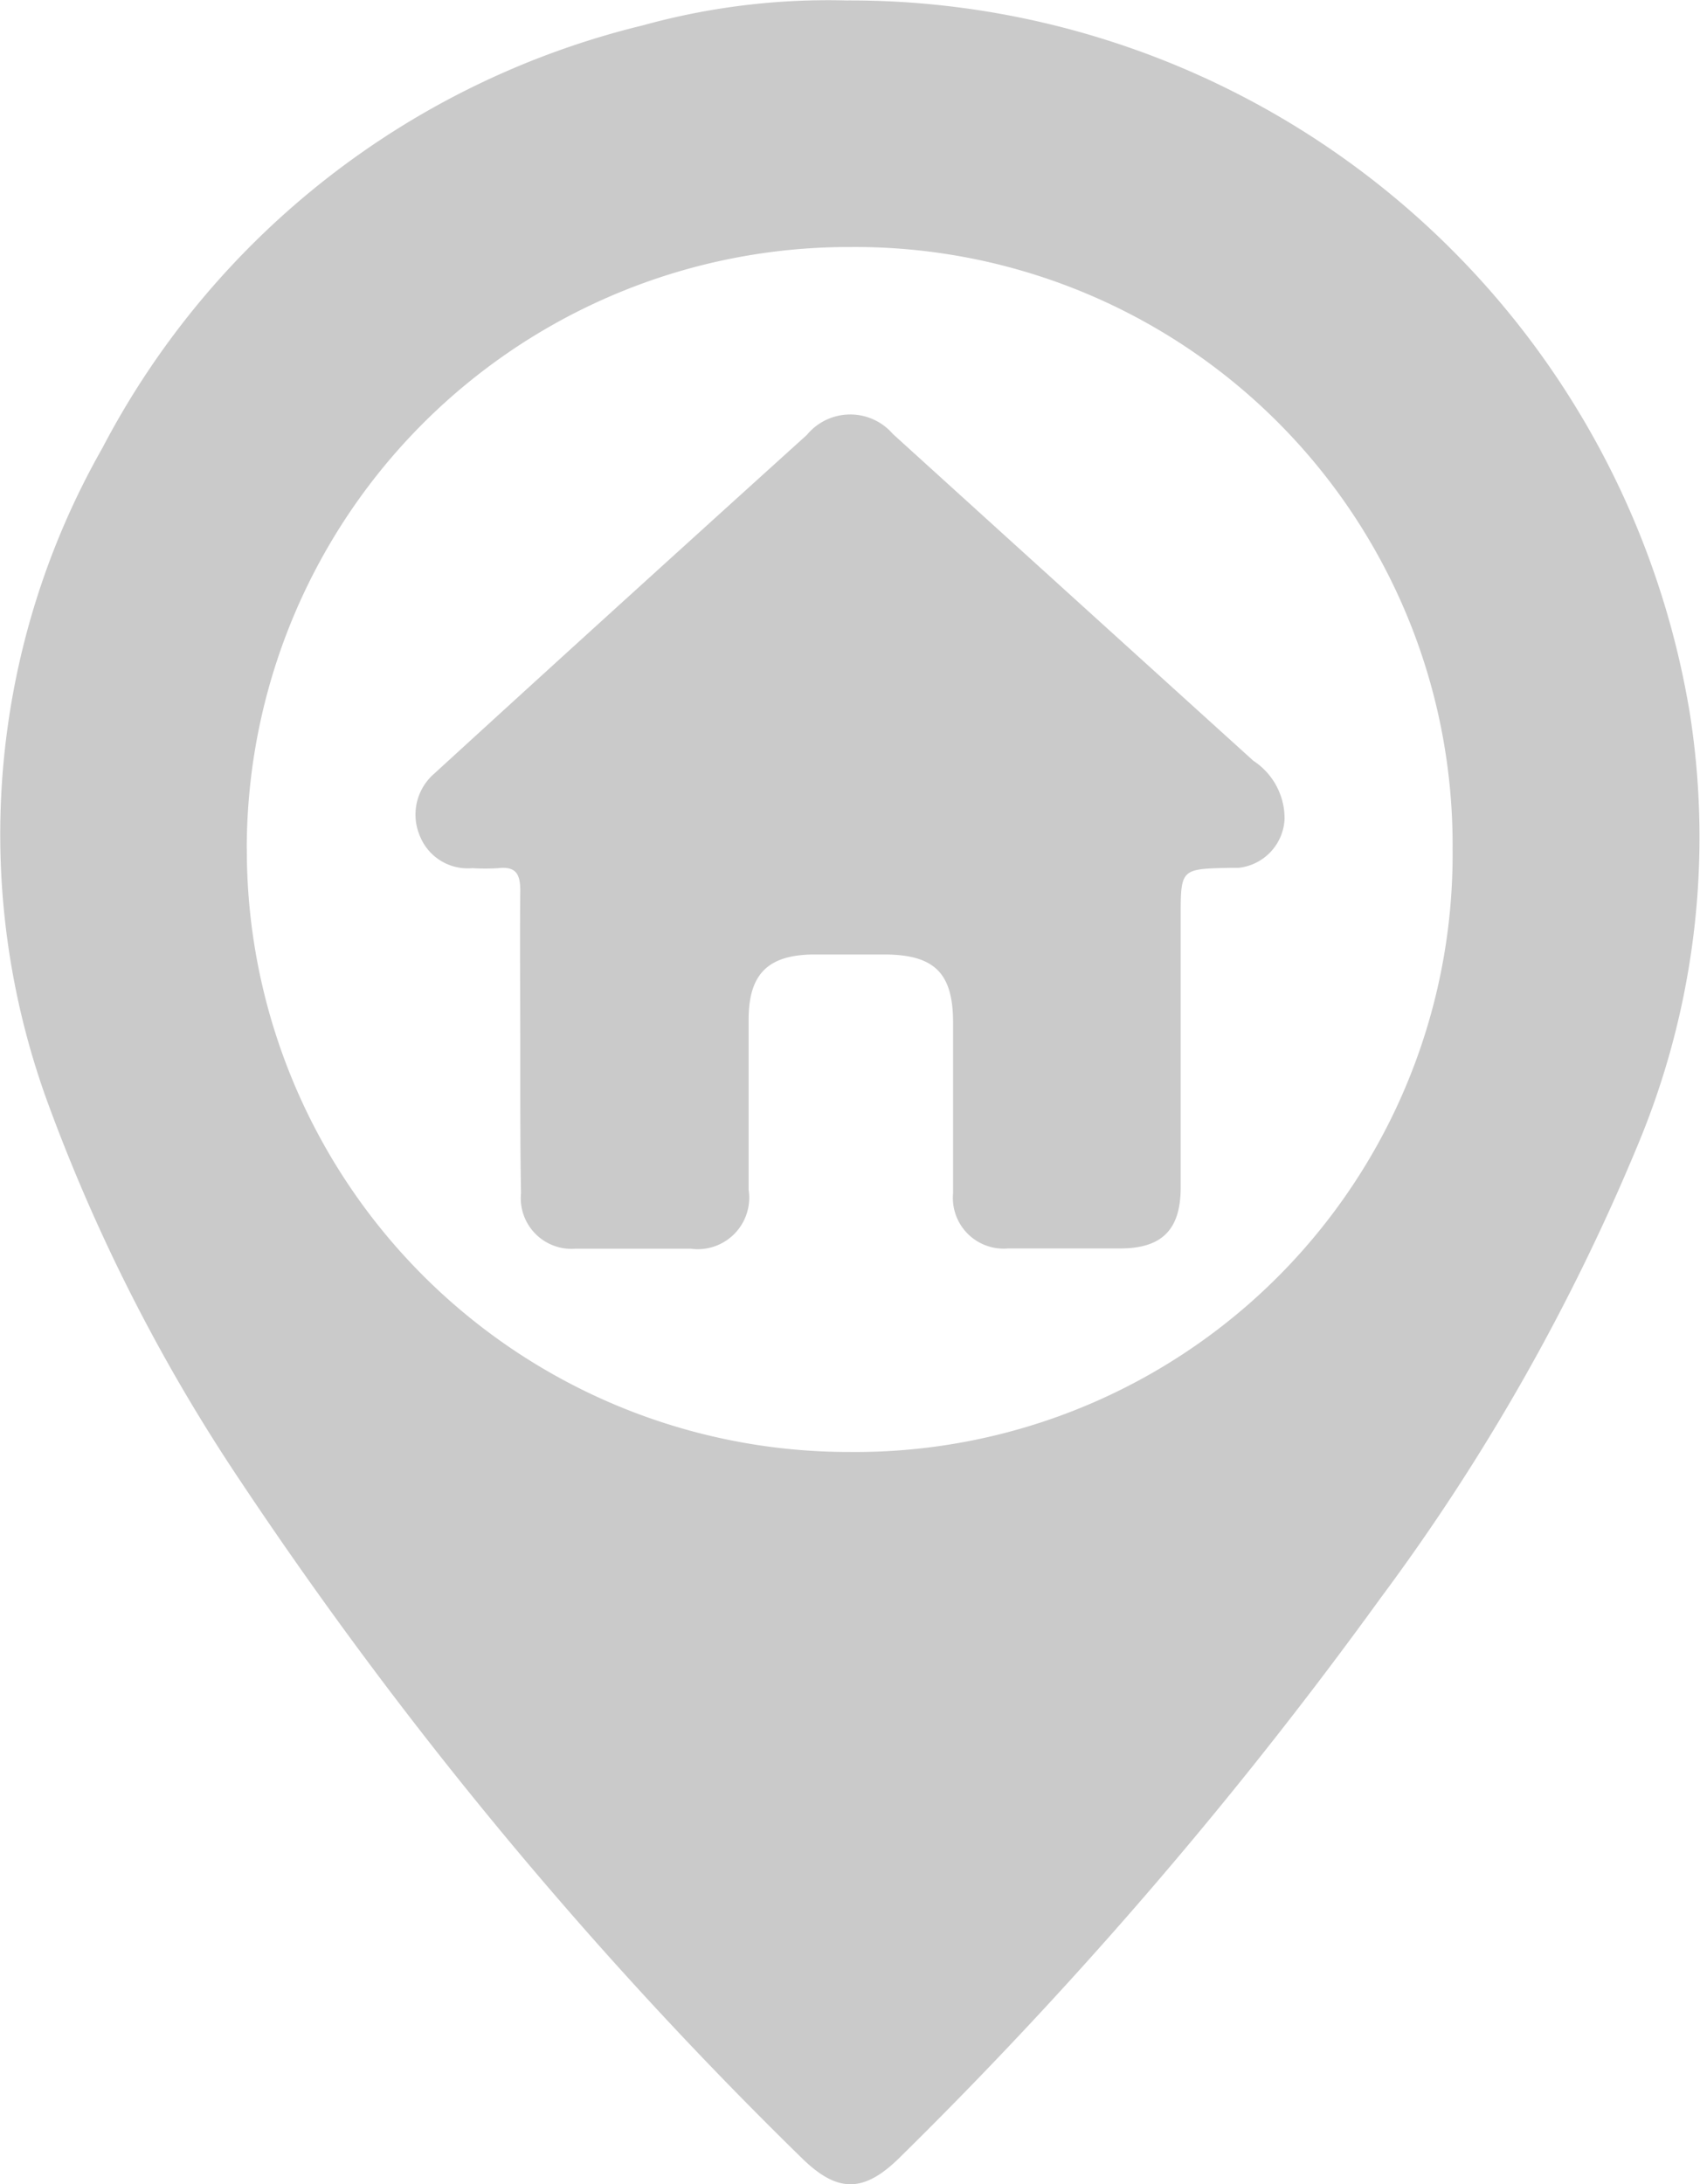<svg xmlns="http://www.w3.org/2000/svg" width="23.108" height="29.683" viewBox="0 0 23.108 29.683">
  <g id="Group_5965" data-name="Group 5965" transform="translate(1049.764 -468.426)">
    <g id="Group_5964" data-name="Group 5964" transform="translate(-1049.764 468.426)">
      <path id="Path_17339" data-name="Path 17339" d="M-1038.262,468.432a11.57,11.57,0,0,1,11.467,9.683,10.846,10.846,0,0,1-.705,5.867,28.741,28.741,0,0,1-3.5,6.164,60.03,60.03,0,0,1-6.521,7.587c-.5.5-.86.5-1.354.011a57.291,57.291,0,0,1-7.617-9.185,24.183,24.183,0,0,1-2.6-5.085,10.621,10.621,0,0,1,.72-8.96,11.293,11.293,0,0,1,7.345-5.743A9.437,9.437,0,0,1-1038.262,468.432Zm-8.147,11.531a8.182,8.182,0,0,0,8.19,8.195,8.12,8.12,0,0,0,8.2-8.195,8.121,8.121,0,0,0-8.187-8.18A8.182,8.182,0,0,0-1046.41,479.963Z" transform="translate(1049.764 -468.426)" fill="#cacaca"/>
      <path id="Path_17340" data-name="Path 17340" d="M-976.18,548.873c0-.7-.007-1.391,0-2.086,0-.226-.06-.332-.3-.305a2.814,2.814,0,0,1-.352,0,.7.7,0,0,1-.718-.451.735.735,0,0,1,.2-.833q1.073-.982,2.149-1.96,1.457-1.324,2.917-2.644a.765.765,0,0,1,1.169-.012q2.448,2.221,4.9,4.441a.935.935,0,0,1,.424.792.7.7,0,0,1-.63.663c-.039,0-.078,0-.117,0-.665.014-.665.014-.665.669q0,1.837,0,3.673c0,.573-.252.828-.817.83-.509,0-1.019,0-1.528,0a.69.69,0,0,1-.749-.75c0-.774,0-1.548,0-2.321,0-.671-.253-.92-.926-.924-.323,0-.646,0-.97,0-.618.006-.88.263-.883.877,0,.774,0,1.548,0,2.321a.7.7,0,0,1-.792.8c-.519,0-1.038,0-1.557,0a.689.689,0,0,1-.745-.754C-976.182,550.225-976.179,549.549-976.18,548.873Z" transform="translate(983.252 -534.684)" fill="#cacaca"/>
    </g>
  </g>
</svg>
